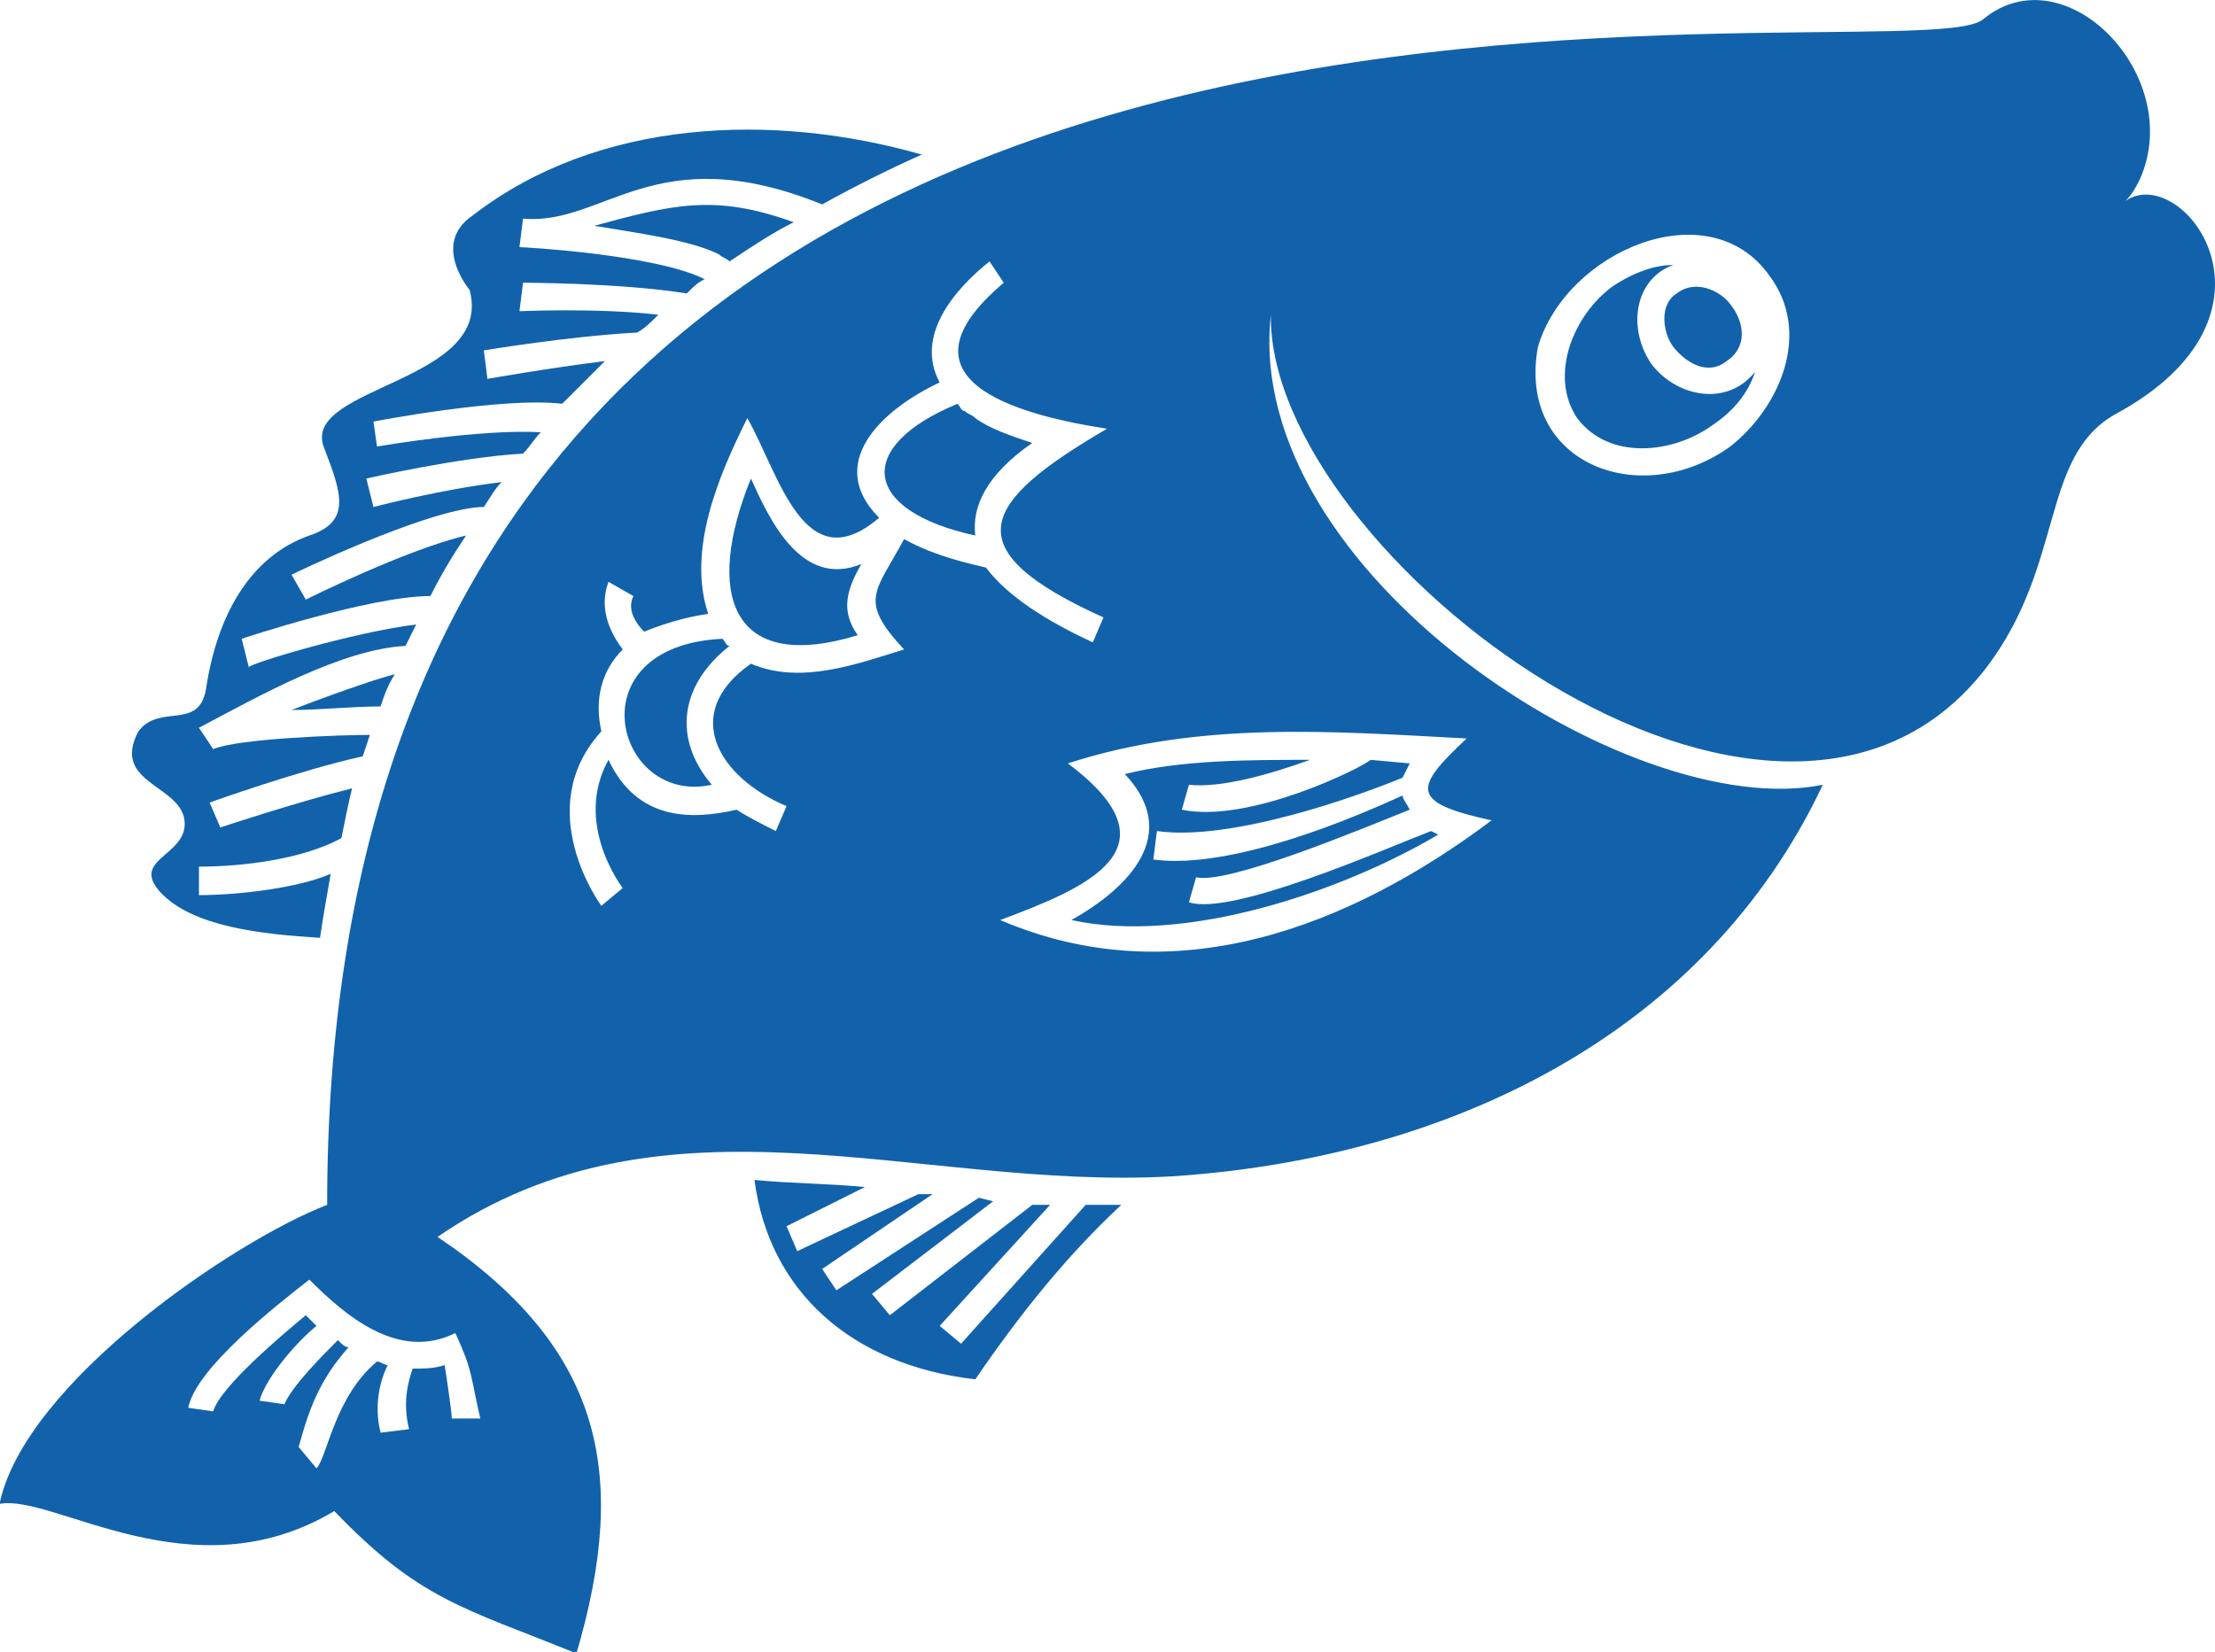 <svg xmlns="http://www.w3.org/2000/svg" fill="#164F86" viewBox="0 0 622 464" fill-rule="evenodd" clip-rule="evenodd" id="svg2" shape-rendering="geometricPrecision" text-rendering="geometricPrecision" image-rendering="optimizeQuality"><defs id="defs4"><style id="style6">.fil0 {fill:#1162AB}</style></defs><g id="g8" fill="#1162AB"><path class="fil0" d="M596.87 56.42c2-2 3-4 4-6 13-29-21-64-44-45-21 18-465-61-465 333-26 10-85 50-92 84 15-3 54 26 94 2 24 25 36 27 68 40 15-51 7-86-39-117 64-44 135-13 206-17 78-5 150-40 183-110-54 11-163-60-155-132-1 67 142 176 201 99 22-29 15-59 36-71 52-28 19-71 3-60zm-319 17c-10 8-21 21-14 34-17 8-32 23-17 38-21 18-28-12-37-28-8 16-17 37-11 55-7 1-13 3-18 5-2-2-5-6-3-10l-7-4c-3 8 1 15 4 19-6 6-8 14-6 23-20 22 0 49 0 49l6-5s-14-18-4-36c8 17 23 17 36 14 3 2 7 4 11 6l3-7c-19-8-30-26-10-40 14 6 30 0 43-4-13-14-8-16 0-31 9 5 19 7 23 8 6 8 17 15 30 21l3-7c-42-19-35-32 1-53-26-4-61-14-29-41l-4-6zm-75 106c1 1 1 2 2 2-14 11-16 26-5 39-27 6-39-39 3-41zm39-21c-4 7-6 13-1 20-36 11-43-12-30-44 5 11 14 31 31 24zm27-45c1 1 1 2 2 2 1 1 2 1 3 2 4 3 10 5 16 7-13 9-17 18-16 26-32-7-34-25-5-37zm163-16c-6 33 29 46 54 28 14-11 23-32 11-48-17-24-57-7-65 20zm32 5c7 9 21 12 29 2-2 6-6 11-12 15-11 8-29 10-38-2-8-12-1-29 10-37 6-4 12-6 17-6-11 4-13 18-6 28zm7-20c5-4 12-1 15 3 4 5 5 12-1 16-5 4-11 1-15-4-3-4-4-12 1-15zm-171 132c32 24 5 35-19 44 49 21 98 2 138-28-23-5-22-9-7-23-38-2-75-5-112 7zm94 4c-12 5-48 18-69 15l-1 8c22 3 57-12 70-18 0 1 1 2 2 4-15 6-51 21-60 19l-2 7c12 4 55-15 68-20l2 1c-27 16-71 31-103 24 16-9 31-24 15-41 16-4 35-4 52-4-11 4-25 8-34 7l-2 7c19 4 51-12 53-14l11 1-2 4zm-266 156c-16 8-31-5-41-15-9 7-32 25-34 36l7 1c2-7 20-22 26-27l3 3c-5 4-14 14-16 21l7 1c2-5 11-14 15-18 1 1 2 2 3 2-8 9-11 17-14 28l5 6c3-3 5-20 17-30 1 0 2 1 3 1-2 4-4 11-2 19l8-1c-2-8 0-14 1-17 3 0 6 0 9-1 0 0 2 13 2 15h8c-3-13-2-13-7-24z" id="path10"/><path class="fil0" d="M258.87 43.42c-42-12-91-10-126 17-12 8-1 21-1 21 7 26-47 27-41 44 5 13 8 21-4 25-17 6-26 23-29 43-2 12-13 4-19 12-8 15 13 15 13 26 0 9-15 10-7 19 9 10 29 12 45 13 1-7 2-12 3-18-9 4-26 6-37 6v-8c12 0 29-2 40-8 1-5 2-10 3-14-16 4-37 11-37 11l-3-7s25-9 43-13l2-6c-8 0-37 1-44 4l-4-6c17-9 40-22 58-23l3-6c-17 2-47 11-47 12l-2-8s36-12 53-12c3-6 6-11 10-17-17 4-45 18-45 18l-4-7s37-18 53-19h1c2-3 3-5 5-7-17 2-36 7-36 7l-2-8s26-6 44-7c2-2 3-4 5-6-17-1-46 4-46 4l-1-7s36-7 53-5l12-12c-16 2-33 5-33 5l-1-8s24-4 43-5c2-1 4-3 6-5-17-2-39-1-39-1l1-8s27 0 46 3c2-2 3-3 5-4-14-7-51-9-52-9l1-8c23 2 37-23 84-4 9-5 19-10 28-14zm-92 20c12 2 27 4 35 8 1 1 2 1 3 2 6-4 12-8 18-11-22-8-34-5-56 1zm-85 136c8 0 17-1 25-1 1-3 2-6 4-9-5 1-24 8-29 10z" id="path12"/><path class="fil0" d="M314.87 338.42c-15 14-28 30-41 49-35-4-58-25-62-56 10 1 21 1 31 2l-22 11 3 7 34-16h4l-31 21 4 6 40-26 4 1-34 26 5 6 40-31h5l-31 34 6 5 35-39h10z" id="path14"/></g></svg>